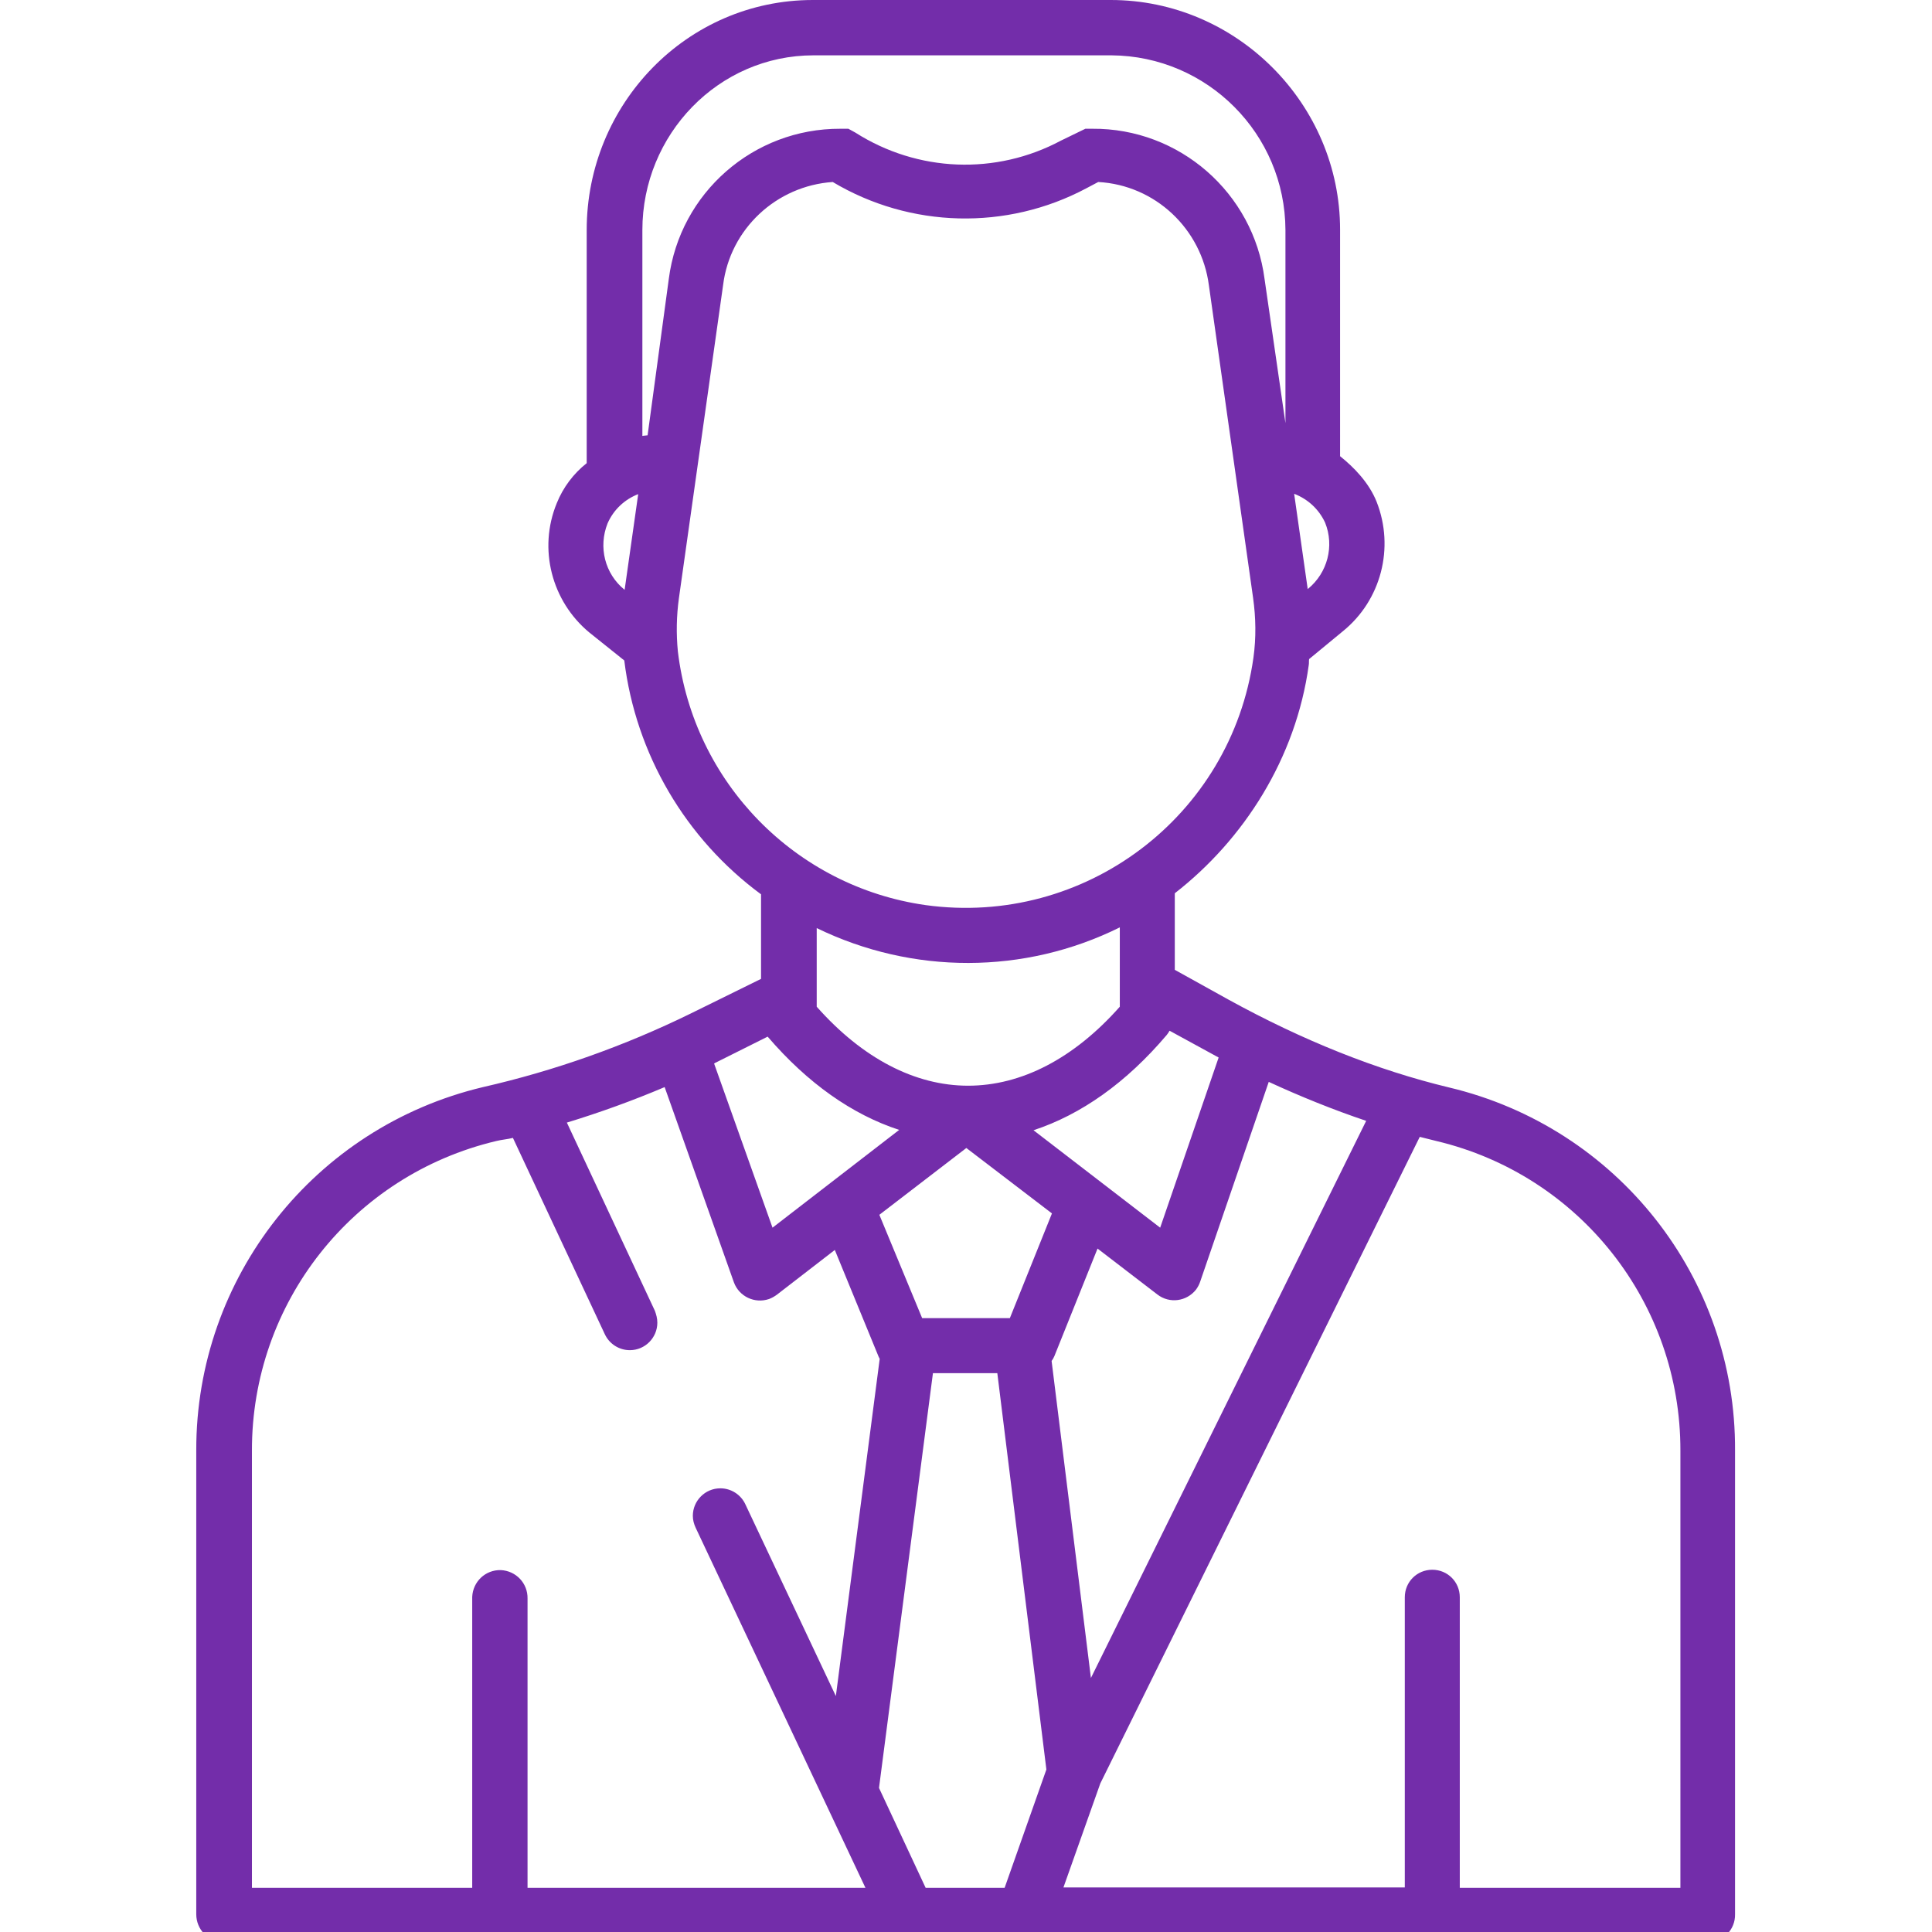 <?xml version="1.0" encoding="utf-8"?>
<!-- Generator: Adobe Illustrator 24.3.0, SVG Export Plug-In . SVG Version: 6.00 Build 0)  -->
<svg version="1.1" id="Capa_1" xmlns="http://www.w3.org/2000/svg" xmlns:xlink="http://www.w3.org/1999/xlink" x="0px" y="0px"
	 viewBox="0 0 55.52 55.52" style="enable-background:new 0 0 55.52 55.52;" xml:space="preserve">
<style type="text/css">
	.st0{fill:#732DAA;}
	.st1{opacity:0.15;}
	.st2{fill:#FFFFFF;}
	.st3{opacity:0.7;fill:#F4F4F4;}
	.st4{opacity:0.9;fill:#732DAA;}
	.st5{fill:#F7F7FA;}
	.st6{fill:#F39200;}
	.st7{opacity:0.4;fill:#606060;}
	.st8{fill:none;stroke:#F39200;stroke-width:2;stroke-linecap:round;stroke-linejoin:round;stroke-miterlimit:10;}
	.st9{fill:#8F12D1;}
	.st10{fill:#606060;}
	.st11{fill-rule:evenodd;clip-rule:evenodd;fill:url(#SVGID_9_);}
	.st12{fill-rule:evenodd;clip-rule:evenodd;fill:#FFFFFF;}
	.st13{opacity:0.86;fill:#DADADA;}
	.st14{fill:#FFFFFF;stroke:#878787;stroke-width:0.5;stroke-miterlimit:10;}
	.st15{fill:url(#SVGID_10_);}
	.st16{fill-rule:evenodd;clip-rule:evenodd;fill:url(#bubble_1_);}
	.st17{fill:#FD0000;}
	.st18{fill:#EC1655;}
	.st19{fill:#0CBAC6;}
	.st20{clip-path:url(#SVGID_12_);}
	.st21{fill:#1677F0;}
	.st22{fill:#EDEDED;}
	.st23{clip-path:url(#SVGID_16_);fill:url(#SVGID_17_);}
	.st24{fill:url(#path70_1_);}
	.st25{fill:url(#path94_1_);}
	.st26{fill:url(#path114_1_);}
	.st27{fill:url(#path140_1_);}
	.st28{fill:#28E3D7;}
	.st29{clip-path:url(#SVGID_19_);}
	.st30{fill:#7C4DFF;}
	.st31{fill:#1D1D1B;}
	.st32{clip-path:url(#SVGID_21_);}
	.st33{opacity:0.21;fill:#6F35A4;}
	.st34{opacity:0.8;fill:#FFFFFF;}
	.st35{fill:url(#SVGID_22_);}
	.st36{opacity:0.49;fill:#011525;}
	.st37{fill:#39C1DA;}
	.st38{fill:#FFCD57;}
	.st39{fill:#FDFDFE;}
	.st40{fill:#FDFDFD;}
	.st41{fill:#FCFCFC;}
	.st42{fill:#FEFEFE;}
	.st43{fill:#FBDEDD;}
	.st44{fill:#00B3BA;}
	.st45{fill:#91230D;}
	.st46{fill:#513D38;}
	.st47{fill:#ED6C76;}
	.st48{fill:#DF030D;}
	.st49{fill:#F4AE00;}
	.st50{fill:#0BB5CB;}
	.st51{fill:#00546C;}
	.st52{fill:#8D0701;}
	.st53{fill:none;}
	.st54{fill:none;stroke:#8D0701;stroke-width:2;}
</style>
<path class="st0" d="M41.64,31.25c-2.08-0.5-4.2-1.35-6.33-2.52l-1.55-0.86v-2.2c1.98-1.54,3.48-3.87,3.85-6.56
	c0.01-0.06,0-0.11,0.01-0.17l0.97-0.8c1.1-0.89,1.49-2.4,0.97-3.72c-0.22-0.55-0.65-0.99-1.05-1.31V6.6c0-3.61-2.97-6.6-6.59-6.6
	h-8.56c-3.62,0-6.5,2.99-6.5,6.61v6.7c-0.38,0.3-0.68,0.7-0.86,1.15c-0.54,1.31-0.15,2.82,0.94,3.72l1,0.8
	c0.33,2.69,1.76,5.12,3.93,6.72v2.43l-2.03,1c-1.9,0.93-3.9,1.64-5.96,2.11c-4.84,1.15-8.25,5.47-8.24,10.44v13.33
	c0,0.44,0.35,0.8,0.79,0.81h42.65c0.44-0.01,0.79-0.37,0.78-0.81V41.69C49.89,36.72,46.48,32.4,41.64,31.25z M35.02,30.39
	l-1.68,4.89l-3.64-2.8c1.37-0.45,2.67-1.37,3.83-2.74c0.03-0.04,0.06-0.08,0.08-0.12L35.02,30.39z M30.23,34.87l-1.21,3.01H26.5
	l-1.23-2.97l2.5-1.92L30.23,34.87z M23.47,28.93v-2.26c2.75,1.34,5.97,1.34,8.71-0.02v2.28c-1.32,1.49-2.83,2.27-4.36,2.27
	C26.3,31.2,24.79,30.42,23.47,28.93z M38.08,15.02c0.27,0.67,0.07,1.44-0.49,1.9l-0.01,0.01l-0.39-2.74
	C37.58,14.34,37.9,14.63,38.08,15.02z M17.95,16.95L17.95,16.95c-0.57-0.46-0.76-1.23-0.49-1.91c0.17-0.39,0.49-0.69,0.88-0.84
	L17.95,16.95z M18.61,12.51c-0.06,0.01-0.15,0.01-0.15,0.02V6.61c0-2.74,2.18-5.02,4.92-5.02h8.56c2.76,0.02,4.99,2.26,5,5.02v5.55
	l-0.6-4.14c-0.32-2.48-2.45-4.34-4.95-4.32h-0.2l-0.7,0.34c-1.87,1-4.12,0.91-5.91-0.23l-0.2-0.11h-0.23
	c-2.5-0.01-4.61,1.84-4.93,4.31L18.61,12.51z M19.48,18.72c-0.05-0.51-0.04-1.02,0.03-1.53l1.27-9c0.2-1.61,1.53-2.85,3.15-2.96
	c2.23,1.33,5,1.4,7.29,0.18l0.34-0.18c1.64,0.09,2.97,1.35,3.18,2.97l1.27,8.98c0.08,0.57,0.09,1.15,0.01,1.72
	c-0.64,4.56-4.85,7.74-9.42,7.11C22.86,25.48,19.93,22.49,19.48,18.72L19.48,18.72z M20.54,30.55l1.52-0.76
	c1.15,1.34,2.43,2.24,3.78,2.68l-3.64,2.81l-1.68-4.72C20.53,30.56,20.54,30.56,20.54,30.55L20.54,30.55z M15.16,54.25v-8.31
	c0.01-0.44-0.33-0.8-0.77-0.82c-0.44-0.01-0.8,0.33-0.82,0.77c0,0.01,0,0.02,0,0.02v8.34H7.24V41.69c-0.01-4.24,2.89-7.92,7.02-8.9
	c0.16-0.04,0.32-0.05,0.48-0.09l2.64,5.64c0.13,0.28,0.41,0.46,0.72,0.46h0c0.44,0,0.79-0.36,0.79-0.79c0-0.12-0.03-0.23-0.07-0.34
	l-2.53-5.41c0.95-0.29,1.89-0.63,2.81-1.02l1.99,5.61c0.15,0.41,0.6,0.62,1.01,0.48c0.08-0.03,0.15-0.07,0.22-0.12l1.67-1.29
	l1.26,3.07c0.01,0.02,0.02,0.04,0.03,0.06l-1.26,9.69l-2.6-5.51c-0.13-0.28-0.41-0.46-0.72-0.46l0,0c-0.44,0-0.79,0.36-0.79,0.79
	c0,0.12,0.03,0.23,0.08,0.34l4.88,10.35H15.16z M28.87,54.25H26.6l-1.34-2.87l1.55-11.92h1.85l1.41,11.39L28.87,54.25z M30.3,38.97
	l1.24-3.09l1.72,1.32c0.35,0.27,0.84,0.2,1.11-0.14c0.05-0.07,0.09-0.14,0.12-0.23l1.97-5.74c0.91,0.42,1.85,0.8,2.8,1.12
	l-7.91,16.01l-1.13-9.11C30.25,39.07,30.28,39.02,30.3,38.97z M48.29,54.25h-6.34V45.9c0-0.44-0.35-0.79-0.79-0.79
	c-0.44,0-0.79,0.35-0.79,0.79v8.34h-9.81l1.06-2.99l9.18-18.58c0.16,0.04,0.32,0.08,0.48,0.12c4.12,0.98,7.02,4.66,7.01,8.9V54.25z"
	/>
</svg>
